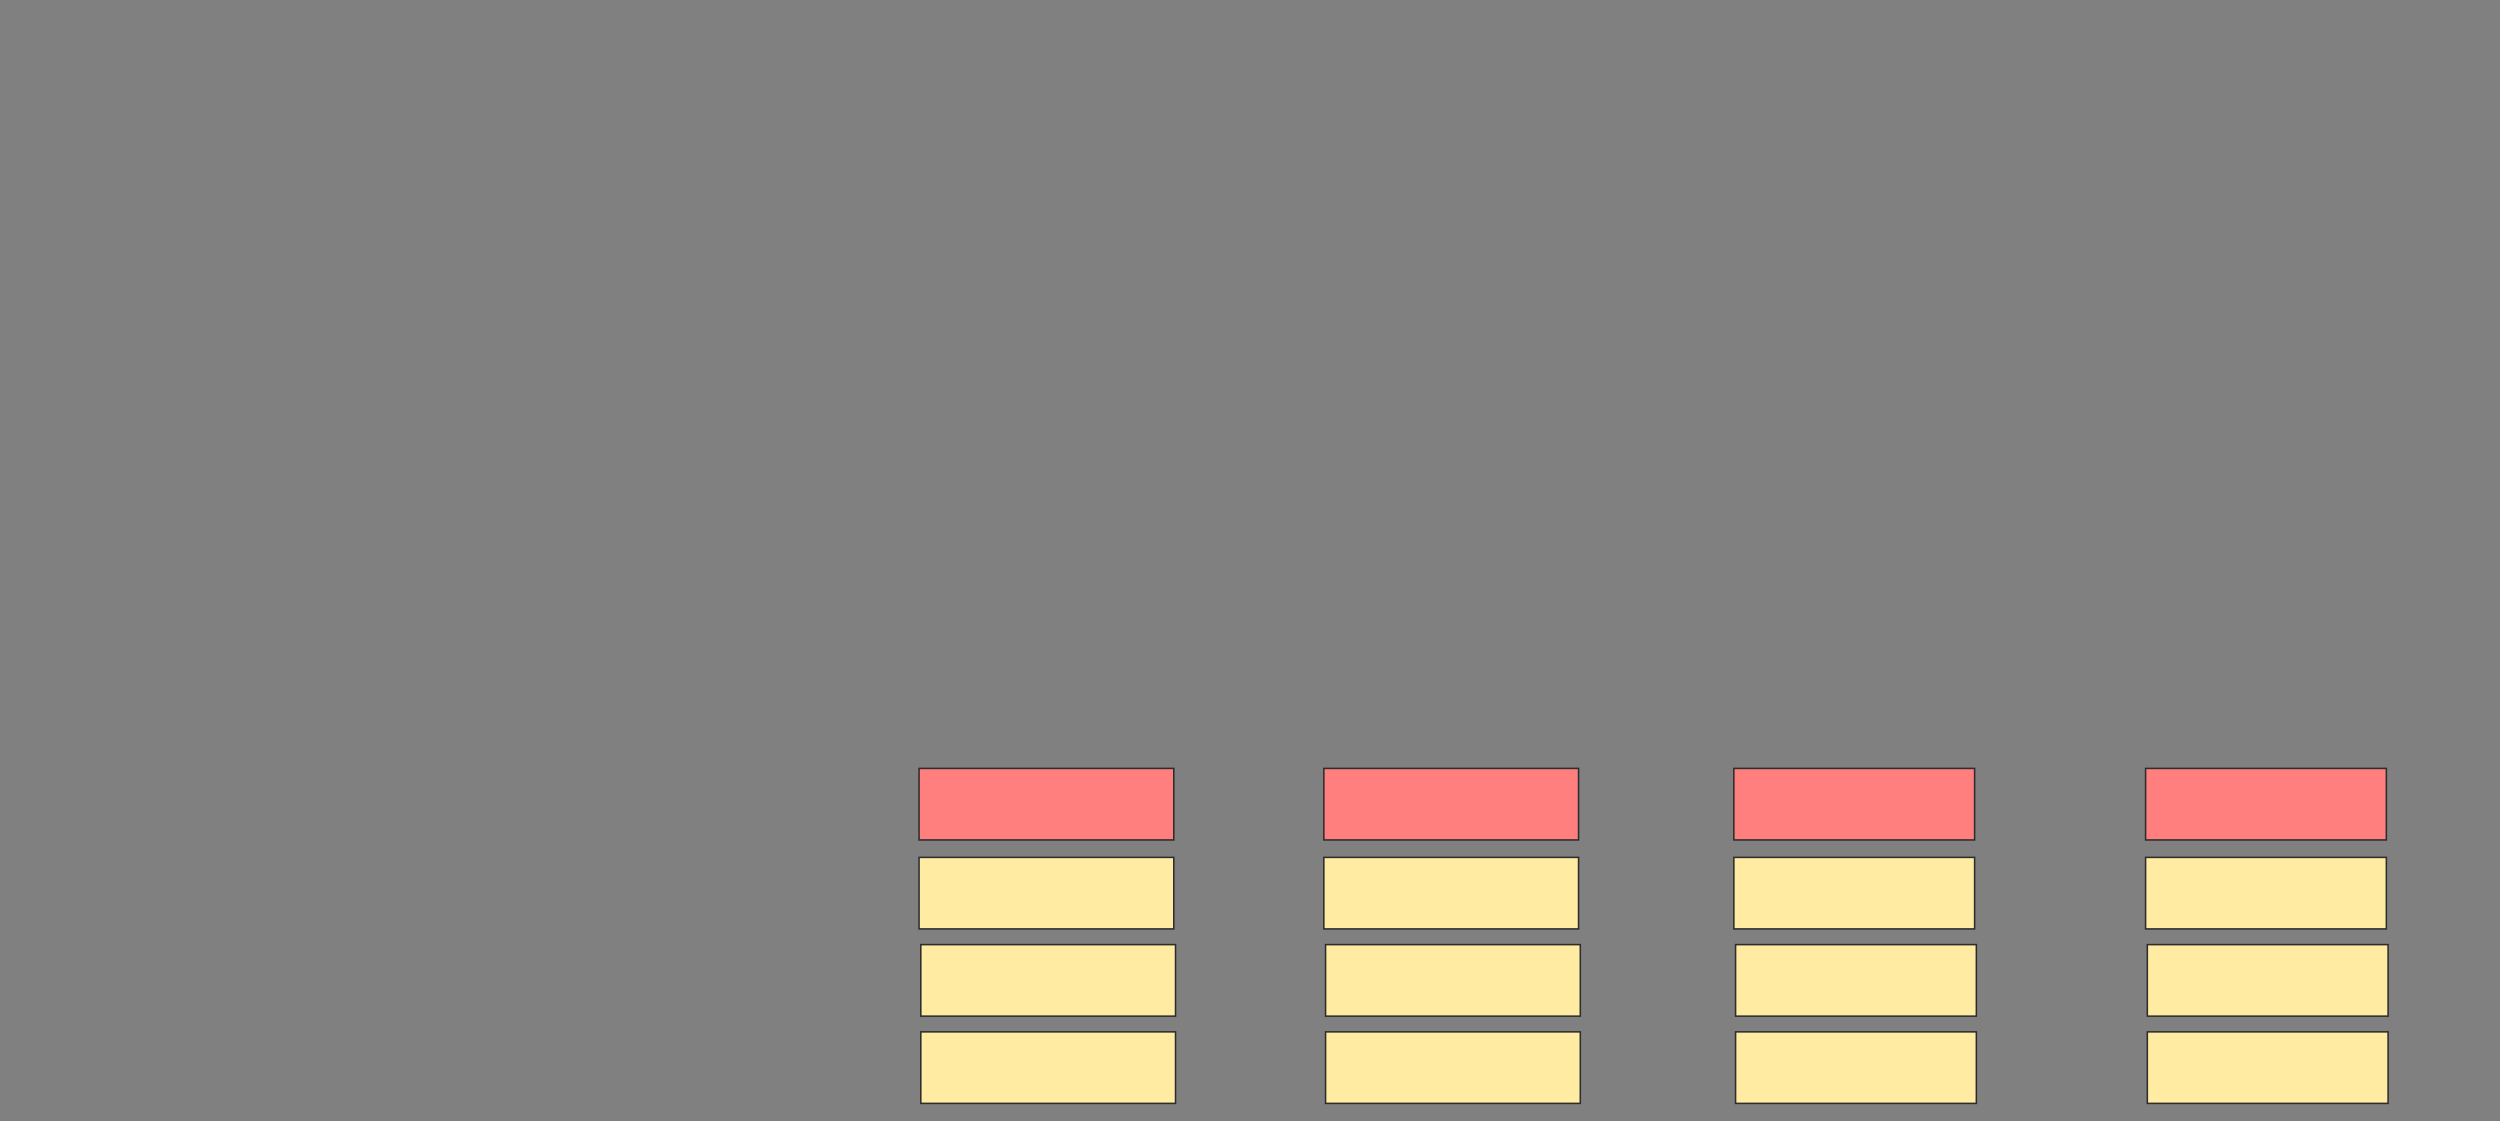 <svg height="722" width="1610" xmlns="http://www.w3.org/2000/svg"><rect width="100%" height="100%" fill="#808080" stroke="none"/><g stroke="#2d2d2d"><path d="m1382.884 664.517h155.056v46.067h-155.056z" fill="#ffeba2"/><path d="m592.996 664.517h164.045v46.067h-164.045z" fill="#ffeba2"/><path d="m853.67 664.517h164.045v46.067h-164.045z" fill="#ffeba2"/><path d="m1117.715 664.517h155.056v46.067h-155.056z" fill="#ffeba2"/><path d="m1381.76 494.854h155.056v46.067h-155.056z" fill="#ff7e7e"/><path d="m591.873 494.854h164.045v46.067h-164.045z" fill="#ff7e7e"/><path d="m852.547 494.854h164.045v46.067h-164.045z" fill="#ff7e7e"/><path d="m1116.592 494.854h155.056v46.067h-155.056z" fill="#ff7e7e"/><g fill="#ffeba2"><path d="m1381.76 552.157h155.056v46.067h-155.056z"/><path d="m591.873 552.157h164.045v46.067h-164.045z"/><path d="m852.547 552.157h164.045v46.067h-164.045z"/><path d="m1116.592 552.157h155.056v46.067h-155.056z"/><path d="m1382.884 608.337h155.056v46.067h-155.056z"/><path d="m592.996 608.337h164.045v46.067h-164.045z"/><path d="m853.67 608.337h164.045v46.067h-164.045z"/><path d="m1117.715 608.337h155.056v46.067h-155.056z"/></g></g></svg>